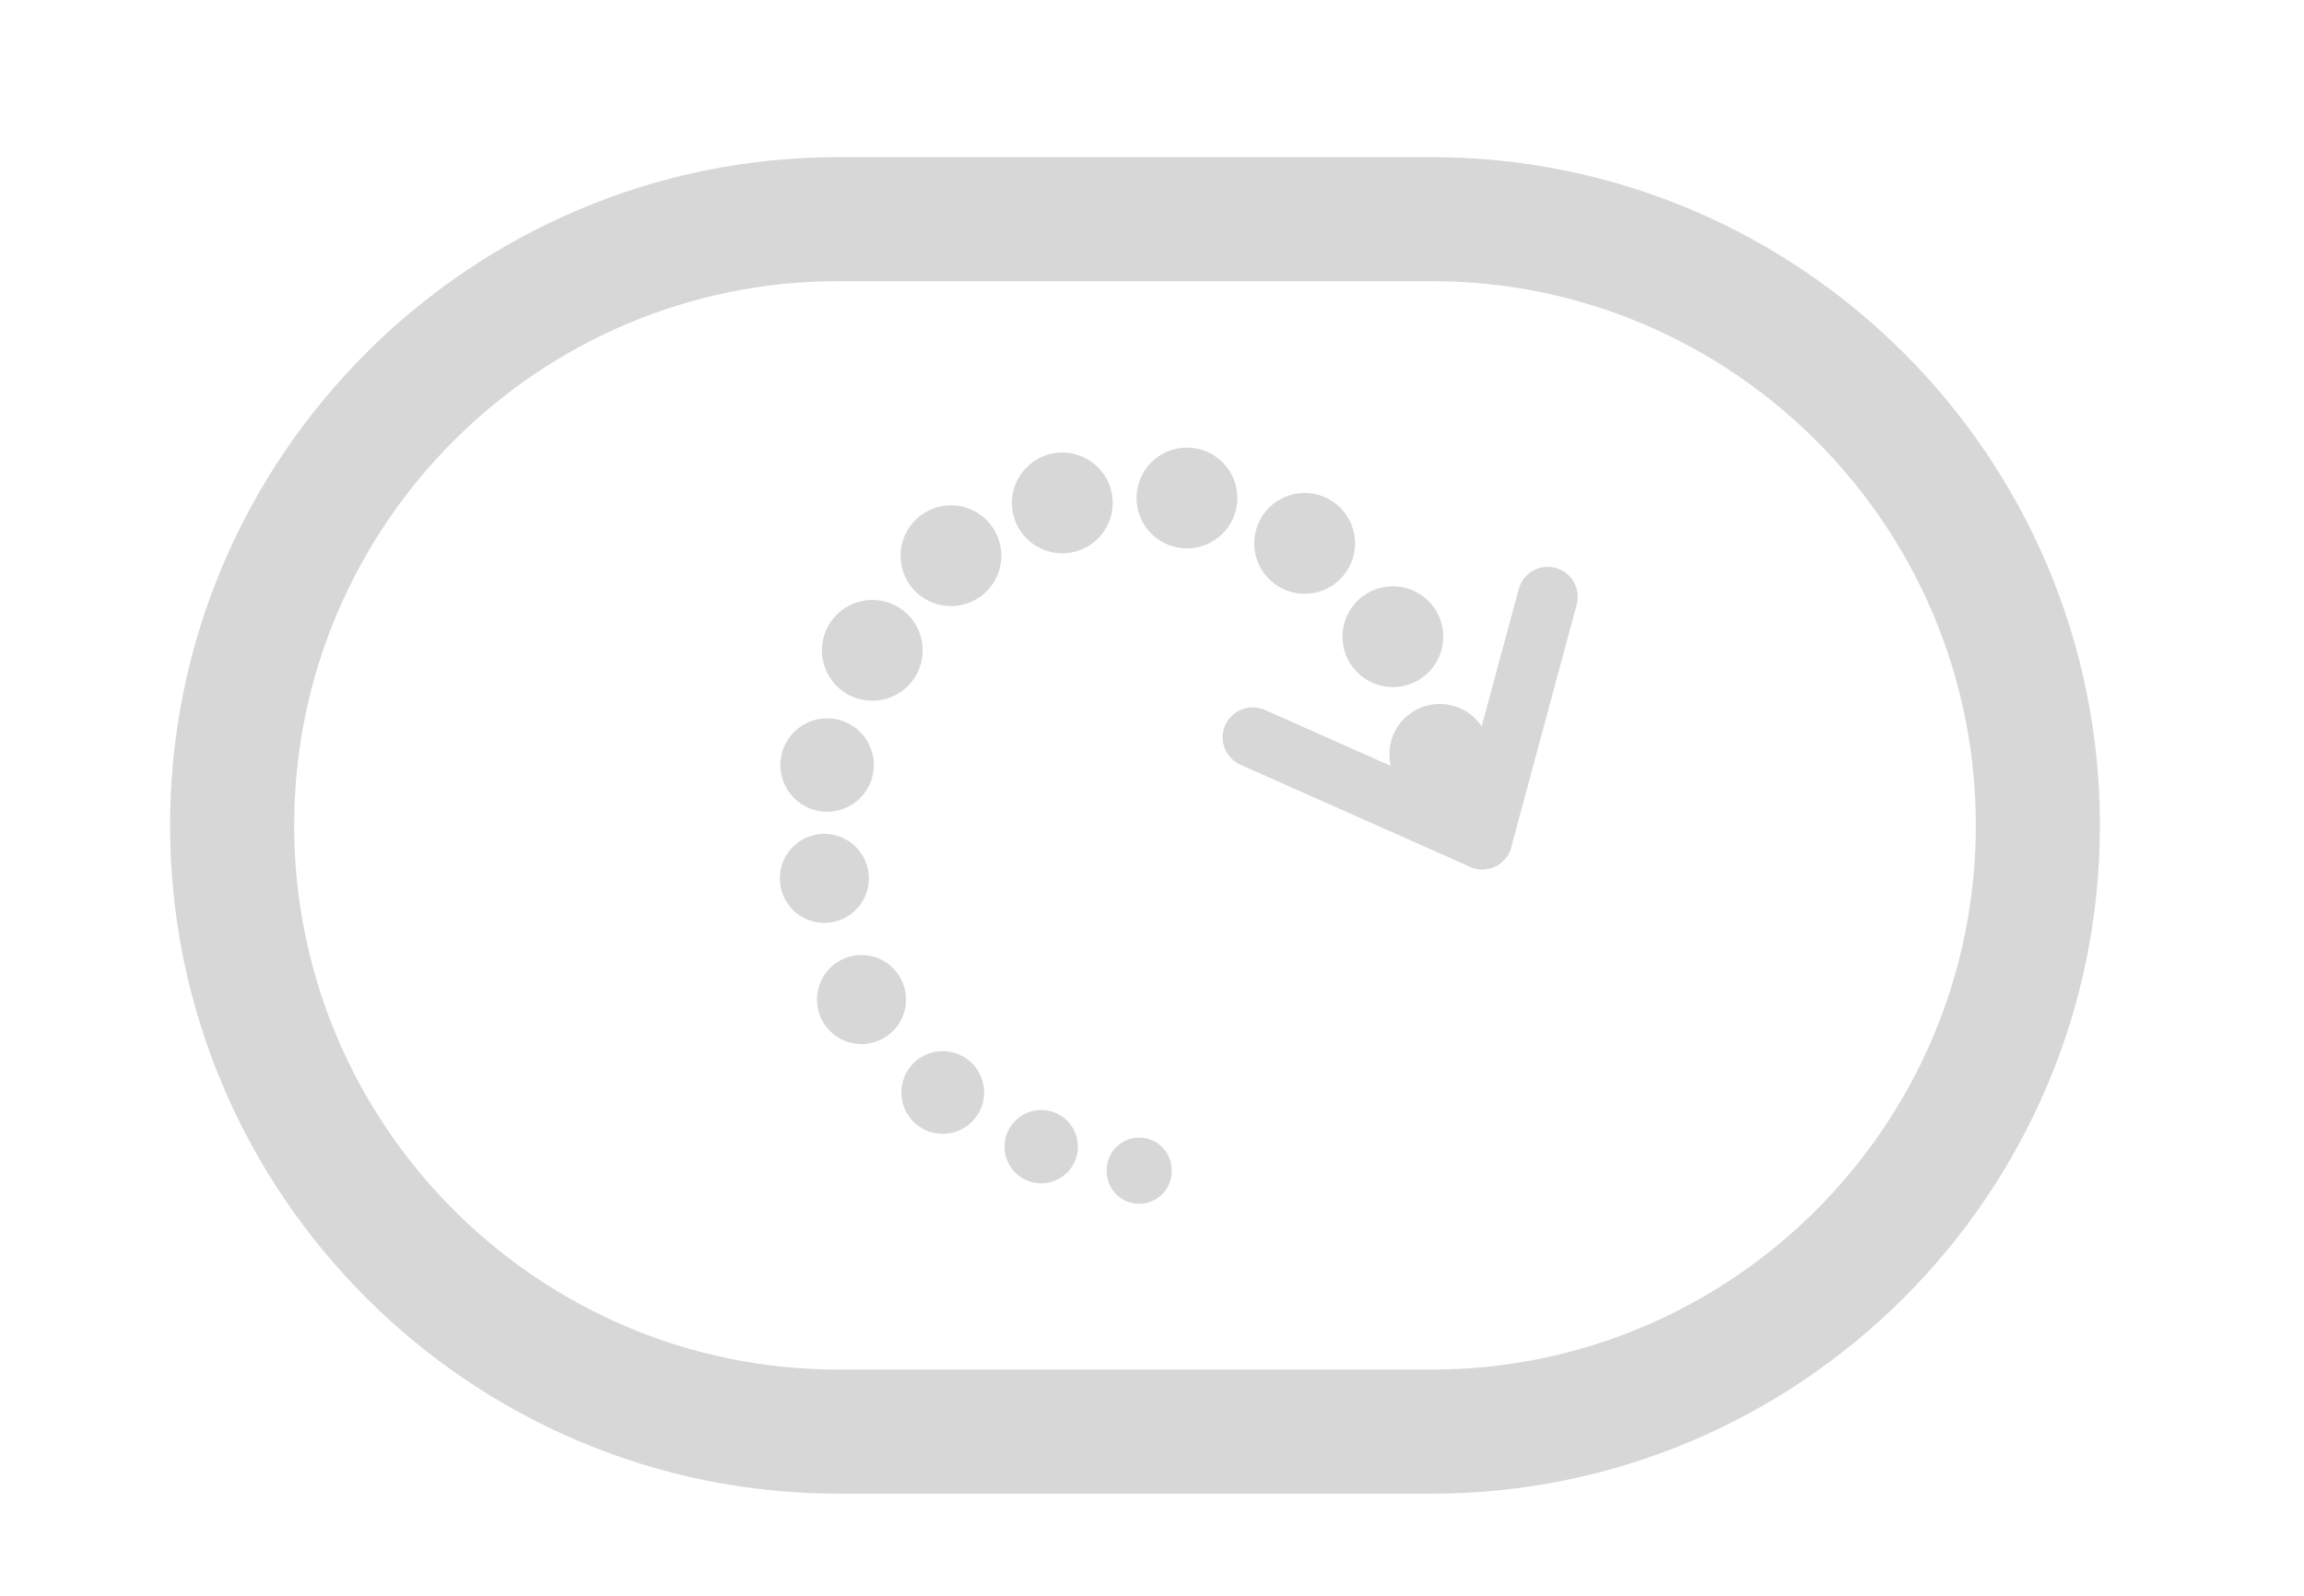 <?xml version="1.0" encoding="UTF-8" standalone="no"?>
<!DOCTYPE svg PUBLIC "-//W3C//DTD SVG 1.1//EN" "http://www.w3.org/Graphics/SVG/1.1/DTD/svg11.dtd">
<!-- 由 Microsoft Visio, SVG Export 生成 moder.svg 页-1 -->
<svg xmlns="http://www.w3.org/2000/svg" xmlns:xlink="http://www.w3.org/1999/xlink" xmlns:ev="http://www.w3.org/2001/xml-events"
		xmlns:v="http://schemas.microsoft.com/visio/2003/SVGExtensions/" width="5.333in" height="3.694in"
		viewBox="0 0 384 265.98" xml:space="preserve" color-interpolation-filters="sRGB" class="st4">
	<v:documentProperties v:langID="2052" v:viewMarkup="false"/>

	<style type="text/css">
	<![CDATA[
		.st1 {fill:#d7d7d7;stroke:none;stroke-linecap:butt;stroke-width:1.371}
		.st2 {fill:#d7d7d7;stroke:#d7d7d7;stroke-linecap:round;stroke-linejoin:round;stroke-width:0.5}
		.st3 {stroke:#d7d7d7;stroke-linecap:round;stroke-linejoin:round;stroke-width:10}
		.st4 {fill:none;fill-rule:evenodd;font-size:12px;overflow:visible;stroke-linecap:square;stroke-miterlimit:3}
	]]>
	</style>

	<g v:mID="0" v:index="1" v:groupContext="foregroundPage">
		<title>页-1</title>
		<v:pageProperties v:drawingScale="0.0393701" v:pageScale="0.0393701" v:drawingUnits="24" v:shadowOffsetX="9"
				v:shadowOffsetY="-9"/>
		<g id="group31-1" v:mID="31" v:groupContext="group">
			<title>工作表.31</title>
			<g id="group32-2" transform="translate(28.346,-17.008)" v:mID="32" v:groupContext="group">
				<title>工作表.32</title>
				<g id="shape33-3" v:mID="33" v:groupContext="shape">
					<title>工作表.33</title>
					<path d="M210.25 43.2 L111.39 43.2 C49.97 43.2 0 93.17 0 154.59 C0 216.01 49.97 265.98 111.39 265.98 L210.25
								 265.98 C271.67 265.98 321.64 216.01 321.64 154.59 C321.64 93.17 271.67 43.2 210.25 43.2 ZM210.25
								 245.3 L111.39 245.3 C61.37 245.3 20.68 204.61 20.68 154.59 C20.68 104.57 61.37 63.87 111.39 63.87
								 L210.25 63.87 C260.27 63.87 300.96 104.57 300.96 154.59 C300.96 204.61 260.27 245.3 210.25 245.3
								 Z" class="st1"/>
				</g>
			</g>
			<g id="group59-5" transform="translate(130.227,-65.678)" v:mID="59" v:groupContext="group">
				<title>工作表.59</title>
				<g id="shape60-6" v:mID="60" v:groupContext="shape" transform="translate(0,-46.887)">
					<title>圆形</title>
					<v:userDefs>
						<v:ud v:nameU="visVersion" v:val="VT0(15):26"/>
					</v:userDefs>
					<path d="M0 258.81 A7.167 7.167 0 0 1 14.33 258.81 A7.167 7.167 0 1 1 0 258.81 Z" class="st2"/>
				</g>
				<g id="shape61-8" v:mID="61" v:groupContext="shape" transform="translate(6.191,-26.691)">
					<title>圆形.45</title>
					<v:userDefs>
						<v:ud v:nameU="visVersion" v:val="VT0(15):26"/>
					</v:userDefs>
					<path d="M0 258.81 A7.167 7.167 0 0 1 14.33 258.81 A7.167 7.167 0 1 1 0 258.81 Z" class="st2"/>
				</g>
				<g id="shape62-10" v:mID="62" v:groupContext="shape" transform="translate(20.257,-11.722)">
					<title>圆形.46</title>
					<v:userDefs>
						<v:ud v:nameU="visVersion" v:val="VT0(15):26"/>
					</v:userDefs>
					<path d="M0 259.34 A6.642 6.642 0 0 1 13.28 259.34 A6.642 6.642 0 1 1 0 259.34 Z" class="st2"/>
				</g>
				<g id="shape63-12" v:mID="63" v:groupContext="shape" transform="translate(37.449,-3.419)">
					<title>圆形.47</title>
					<v:userDefs>
						<v:ud v:nameU="visVersion" v:val="VT0(15):26"/>
					</v:userDefs>
					<path d="M0 260.12 A5.861 5.861 0 0 1 11.72 260.12 A5.861 5.861 0 1 1 0 260.12 Z" class="st2"/>
				</g>
				<g id="shape64-14" v:mID="64" v:groupContext="shape" transform="translate(54.478,0)">
					<title>圆形.48</title>
					<v:userDefs>
						<v:ud v:nameU="visVersion" v:val="VT0(15):26"/>
					</v:userDefs>
					<path d="M0 260.82 A5.161 5.161 0 1 1 10.32 260.82 A5.161 5.161 0 1 1 0 260.82 Z" class="st2"/>
				</g>
				<g id="shape65-16" v:mID="65" v:groupContext="shape" transform="translate(0.094,-65.424)">
					<title>圆形.50</title>
					<v:userDefs>
						<v:ud v:nameU="visVersion" v:val="VT0(15):26"/>
					</v:userDefs>
					<path d="M0 258.45 A7.532 7.532 0 0 1 15.06 258.45 A7.532 7.532 0 1 1 0 258.45 Z" class="st2"/>
				</g>
				<g id="shape66-18" v:mID="66" v:groupContext="shape" transform="translate(7.013,-83.759)">
					<title>圆形.51</title>
					<v:userDefs>
						<v:ud v:nameU="visVersion" v:val="VT0(15):26"/>
					</v:userDefs>
					<path d="M0 257.84 A8.144 8.144 0 0 1 16.29 257.84 A8.144 8.144 0 1 1 0 257.84 Z" class="st2"/>
				</g>
				<g id="shape67-20" v:mID="67" v:groupContext="shape" transform="translate(20.123,-99.532)">
					<title>圆形.52</title>
					<v:userDefs>
						<v:ud v:nameU="visVersion" v:val="VT0(15):26"/>
					</v:userDefs>
					<path d="M0 257.84 A8.144 8.144 0 0 1 16.29 257.84 A8.144 8.144 0 1 1 0 257.84 Z" class="st2"/>
				</g>
				<g id="shape68-22" v:mID="68" v:groupContext="shape" transform="translate(38.682,-108.332)">
					<title>圆形.53</title>
					<v:userDefs>
						<v:ud v:nameU="visVersion" v:val="VT0(15):26"/>
					</v:userDefs>
					<path d="M0 257.84 A8.144 8.144 0 0 1 16.29 257.84 A8.144 8.144 0 1 1 0 257.84 Z" class="st2"/>
				</g>
				<g id="shape69-24" v:mID="69" v:groupContext="shape" transform="translate(59.453,-109.155)">
					<title>圆形.54</title>
					<v:userDefs>
						<v:ud v:nameU="visVersion" v:val="VT0(15):26"/>
					</v:userDefs>
					<path d="M0 257.84 A8.144 8.144 0 0 1 16.29 257.84 A8.144 8.144 0 1 1 0 257.84 Z" class="st2"/>
				</g>
				<g id="shape70-26" v:mID="70" v:groupContext="shape" transform="translate(79.07,-101.589)">
					<title>圆形.55</title>
					<v:userDefs>
						<v:ud v:nameU="visVersion" v:val="VT0(15):26"/>
					</v:userDefs>
					<path d="M0 257.84 A8.144 8.144 0 0 1 16.29 257.84 A8.144 8.144 0 1 1 0 257.84 Z" class="st2"/>
				</g>
				<g id="shape71-28" v:mID="71" v:groupContext="shape" transform="translate(93.774,-86.037)">
					<title>圆形.56</title>
					<v:userDefs>
						<v:ud v:nameU="visVersion" v:val="VT0(15):26"/>
					</v:userDefs>
					<path d="M0 257.84 A8.144 8.144 0 0 1 16.29 257.84 A8.144 8.144 0 1 1 0 257.84 Z" class="st2"/>
				</g>
				<g id="shape72-30" v:mID="72" v:groupContext="shape" transform="translate(101.589,-66.423)">
					<title>圆形.57</title>
					<v:userDefs>
						<v:ud v:nameU="visVersion" v:val="VT0(15):26"/>
					</v:userDefs>
					<path d="M0 257.84 A8.144 8.144 0 0 1 16.29 257.84 A8.144 8.144 0 1 1 0 257.84 Z" class="st2"/>
				</g>
			</g>
			<g id="shape81-32" v:mID="81" v:groupContext="shape" transform="translate(514.745,168.79) rotate(105.104)">
				<title>工作表.81</title>
				<path d="M0 265.98 L41.88 265.98" class="st3"/>
			</g>
			<g id="shape82-35" v:mID="82" v:groupContext="shape" transform="translate(316.798,-120.151) rotate(23.962)">
				<title>工作表.82</title>
				<path d="M0 265.98 L41.88 265.98" class="st3"/>
			</g>
		</g>
	</g>
</svg>
